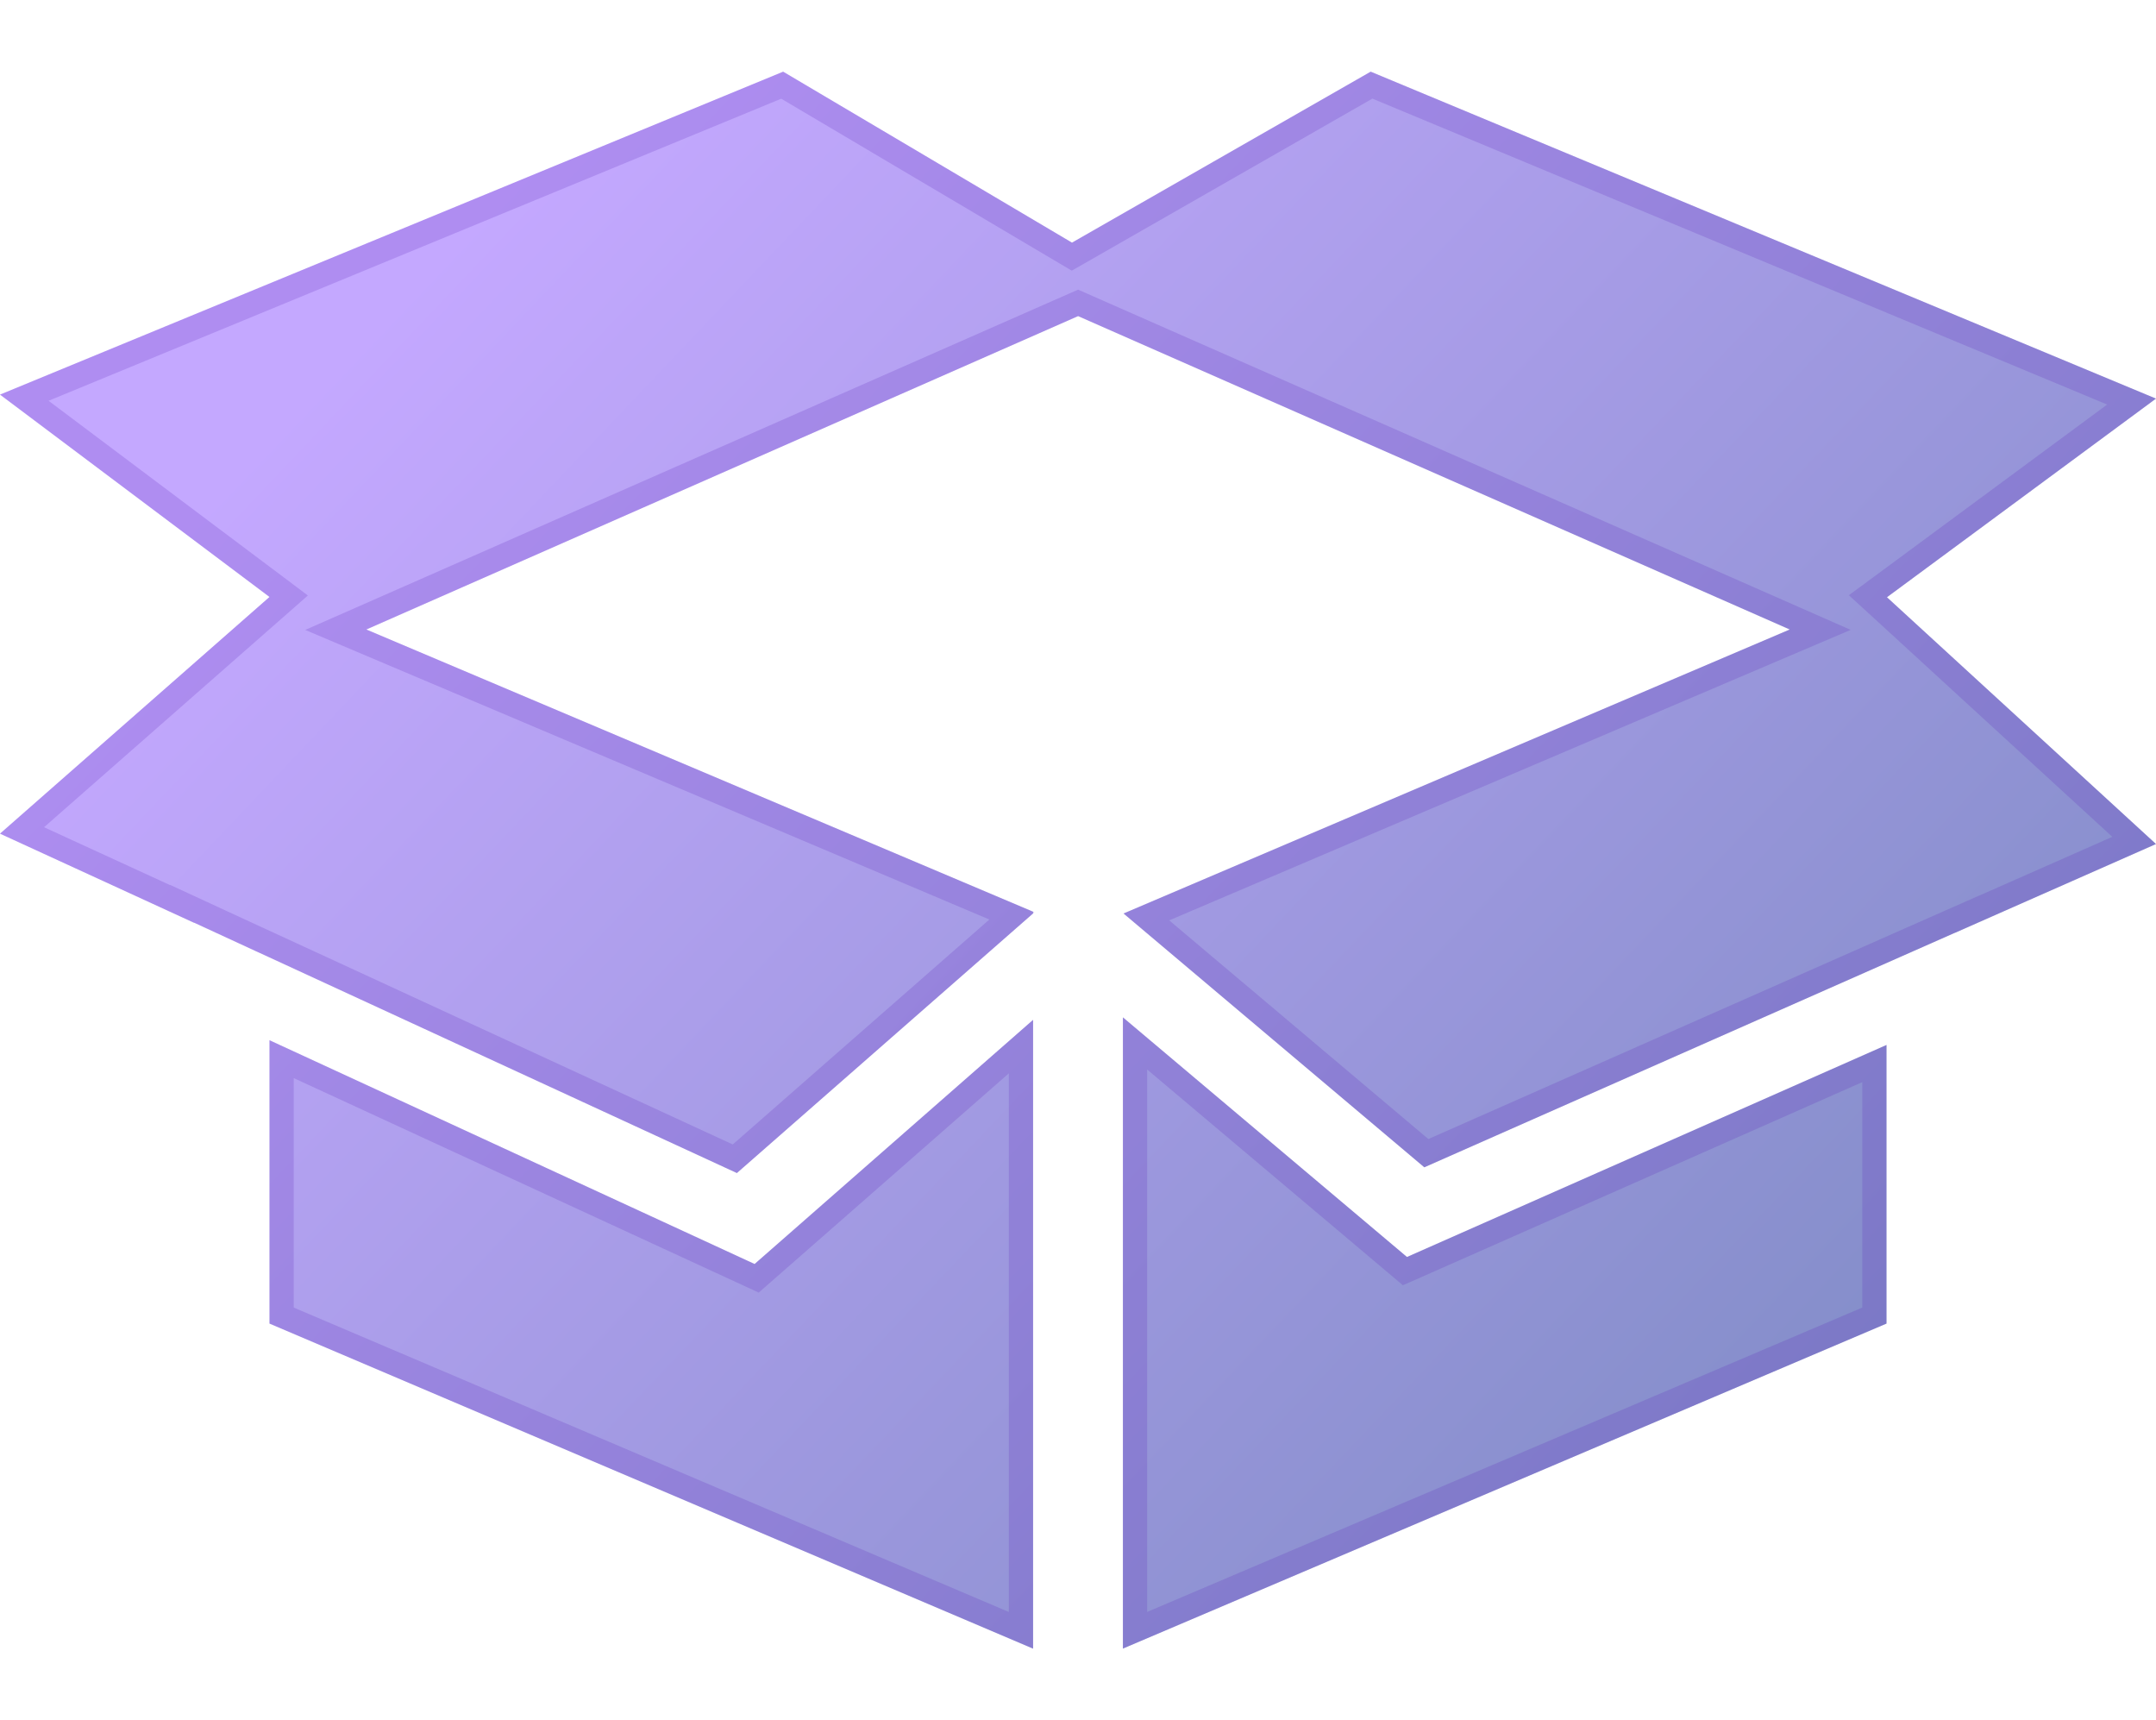 <svg width="89" height="71" viewBox="0 0 89 71" fill="none" xmlns="http://www.w3.org/2000/svg">
<g clip-path="url(#clip0)">
<path fill-rule="evenodd" clip-rule="evenodd" d="M42.646 68.042L11.125 54.626V42.931L31.15 52.167L42.646 42.091V68.042ZM46.354 68.039V41.988L58.08 51.877L77.875 43.127V54.626L46.354 68.039ZM8.014 38.086L0 34.406L11.125 24.637L0 16.286L32.329 2.958L44.252 10.014L56.582 2.958L89 16.451L77.894 24.649L89 34.834L80.686 38.506V38.503L58.796 48.176L46.38 37.701L73.881 25.98L44.504 13.046L15.123 25.98L42.646 37.627V37.698L30.419 48.413L11.125 39.514L10.532 39.242L8.014 38.08V38.086Z" fill="url(#paint0_linear)"/>
<path d="M11.625 54.295V43.713L30.941 52.621L31.235 52.757L31.48 52.543L42.146 43.194V67.285L11.625 54.295ZM46.854 67.283V43.063L57.758 52.26L57.996 52.461L58.282 52.335L77.375 43.894V54.295L46.854 67.283ZM56.617 3.514L87.992 16.574L77.597 24.247L77.108 24.607L77.556 25.017L88.098 34.686L81.186 37.738V37.735L80.484 38.045L58.879 47.593L47.323 37.843L74.077 26.44L75.139 25.988L74.083 25.523L44.705 12.589L44.504 12.5L44.302 12.589L14.921 25.523L13.861 25.989L14.928 26.441L41.771 37.8L30.334 47.823L11.334 39.06L11.334 39.06L10.741 38.788L10.74 38.788L8.223 37.626L7.514 37.298V37.306L0.909 34.273L11.455 25.013L11.917 24.607L11.425 24.237L1.003 16.413L32.289 3.516L43.997 10.444L44.247 10.592L44.5 10.448L56.617 3.514Z" stroke="#5E27B9" stroke-opacity="0.2"/>
</g>
<defs>
<linearGradient id="paint0_linear" x1="17.721" y1="10.926" x2="79.642" y2="69.699" gradientUnits="userSpaceOnUse">
<stop stop-color="#C4A8FF"/>
<stop offset="1" stop-color="#7B8AC2"/>
</linearGradient>
<clipPath id="clip0">
<rect width="89" height="71" fill="white"/>
</clipPath>
</defs>
</svg>
